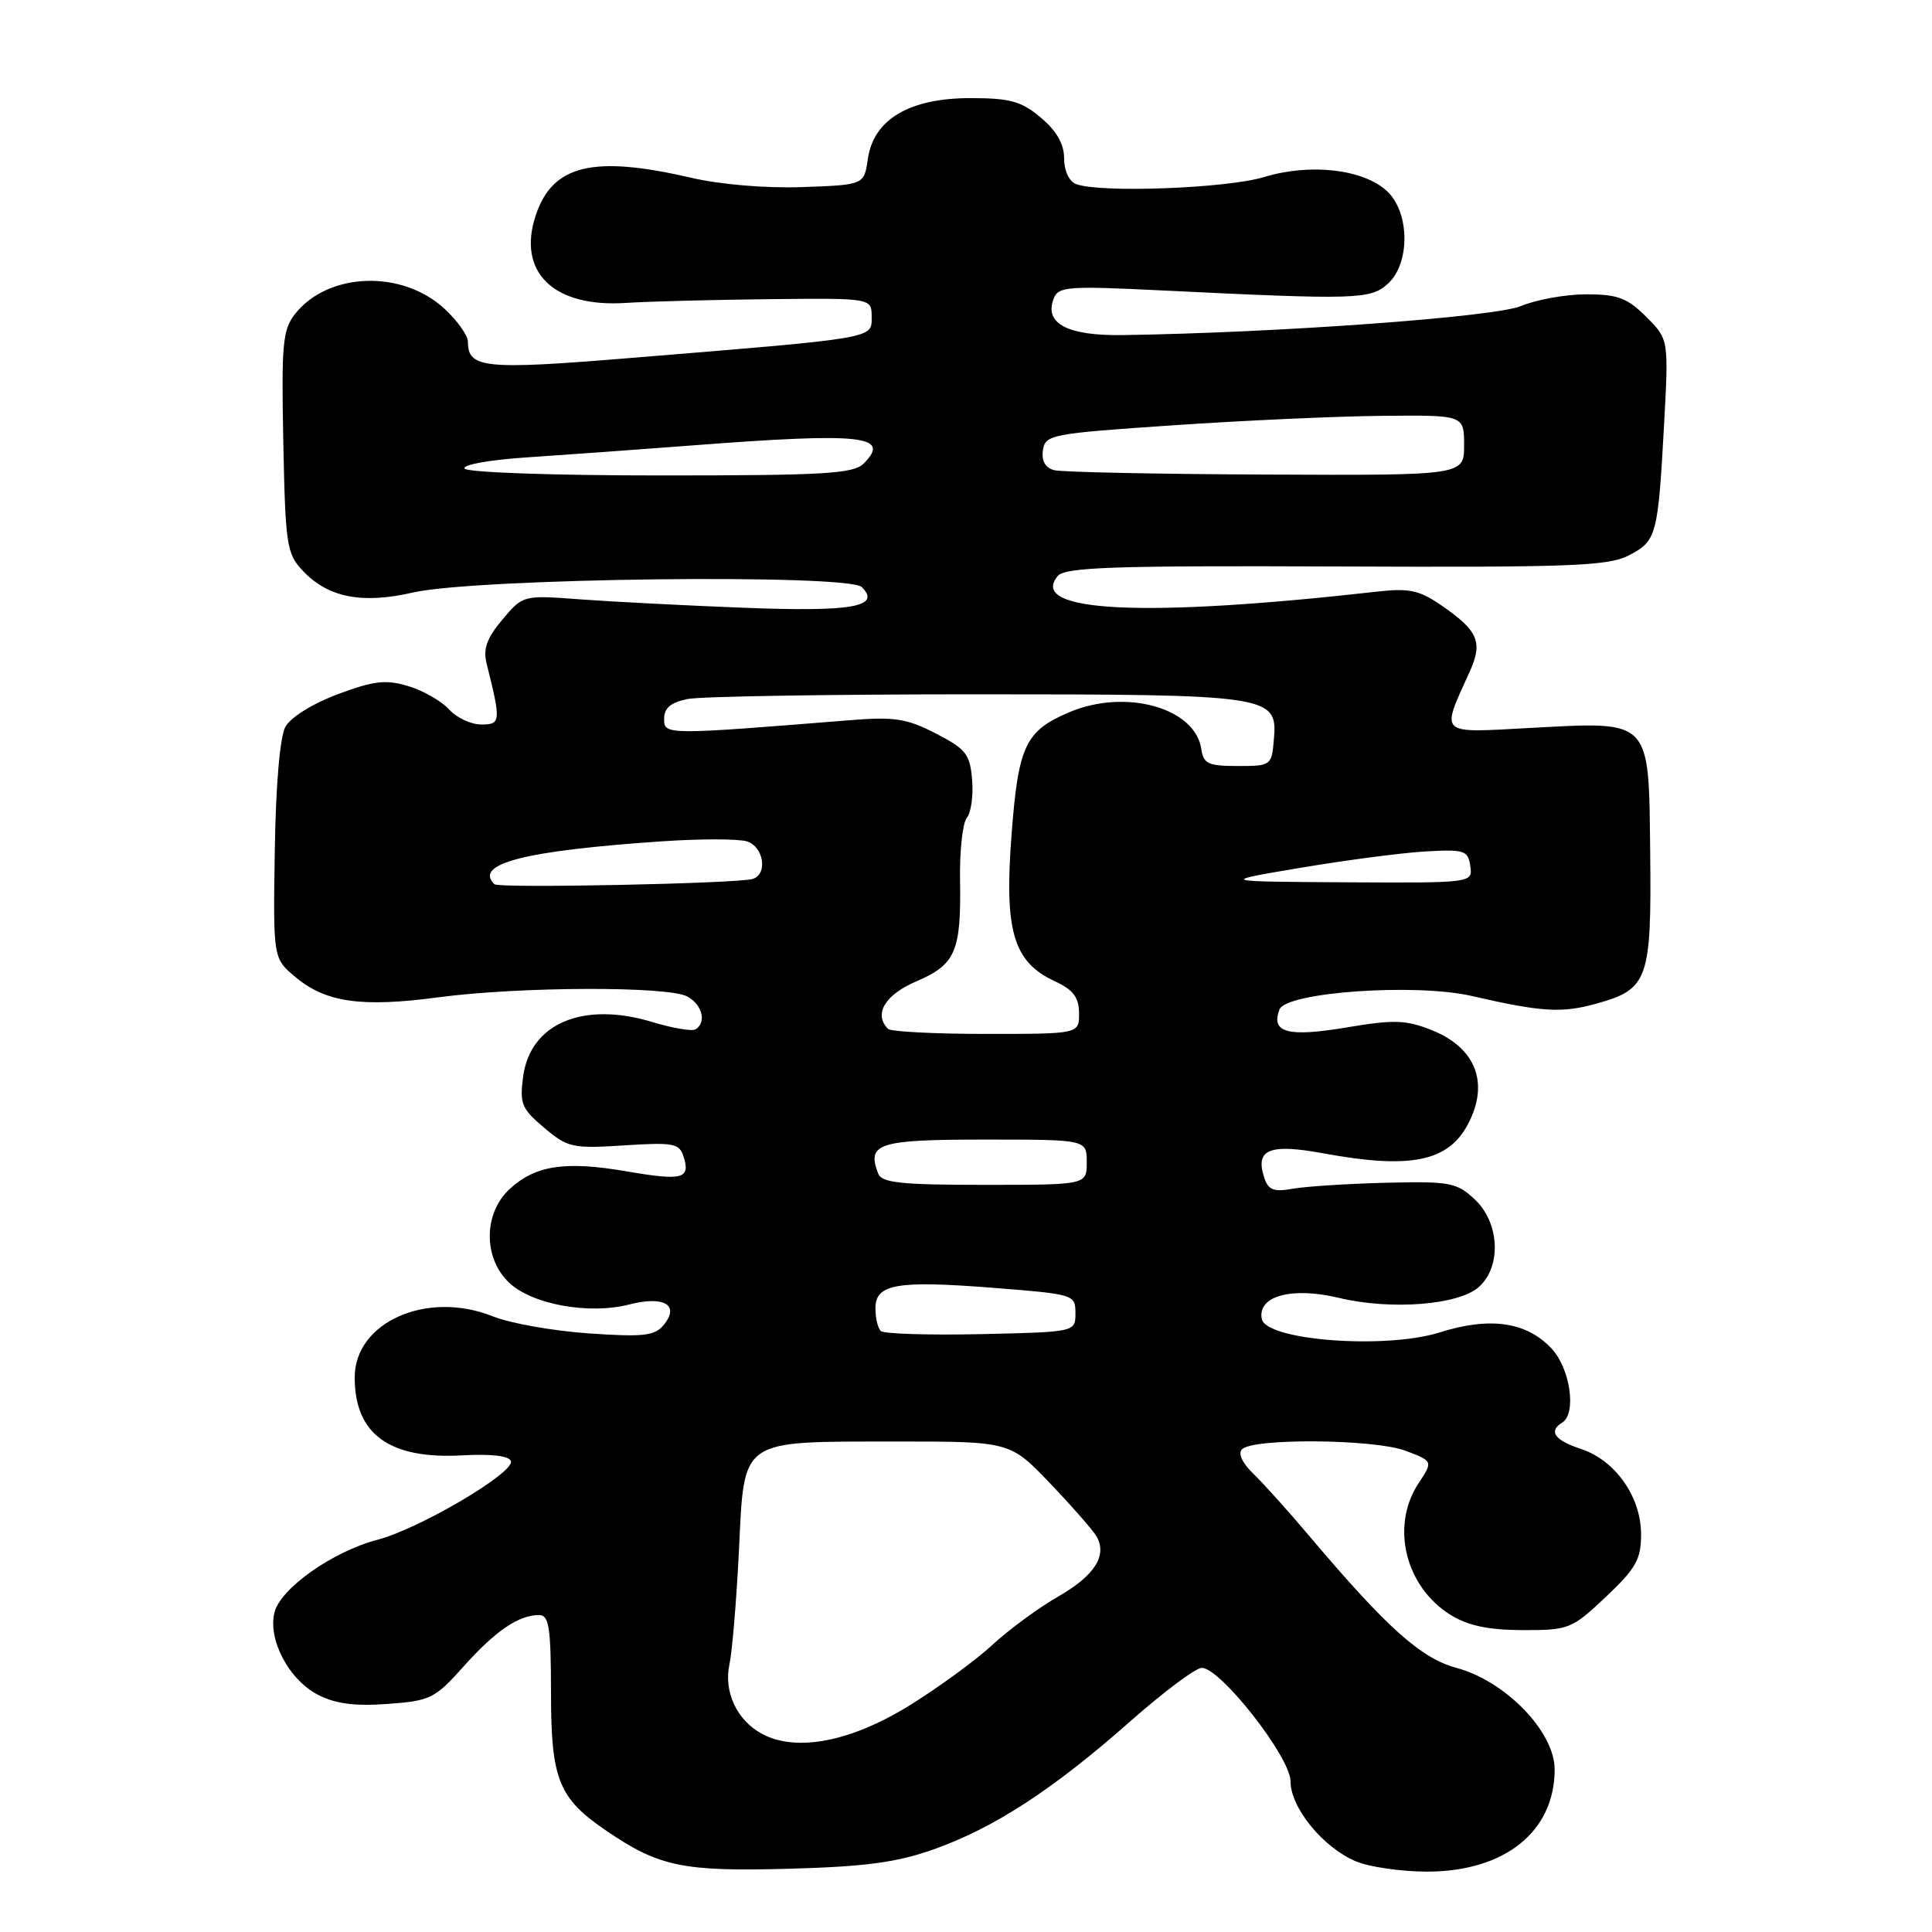 <?xml version="1.0" encoding="UTF-8" standalone="no"?>
<!DOCTYPE svg PUBLIC "-//W3C//DTD SVG 1.1//EN" "http://www.w3.org/Graphics/SVG/1.1/DTD/svg11.dtd" >
<svg xmlns="http://www.w3.org/2000/svg" xmlns:xlink="http://www.w3.org/1999/xlink" version="1.1" viewBox="0 0 256 256">
 <g >
 <path fill="currentColor"
d=" M 123.72 245.05 C 131.72 242.21 139.52 237.13 149.68 228.16 C 154.14 224.22 158.44 221.00 159.24 221.00 C 161.73 221.00 171.00 232.85 171.00 236.02 C 171.00 239.54 175.31 244.81 179.67 246.64 C 181.47 247.39 185.70 248.00 189.08 248.00 C 199.38 248.00 206.00 242.70 206.00 234.46 C 206.00 229.47 199.50 222.75 192.98 221.00 C 188.29 219.74 183.74 215.66 173.50 203.54 C 170.75 200.28 167.41 196.57 166.08 195.28 C 164.60 193.86 164.01 192.59 164.58 192.03 C 166.07 190.54 182.07 190.68 186.20 192.22 C 189.90 193.61 189.90 193.61 187.96 196.55 C 184.21 202.24 186.22 210.33 192.30 214.04 C 194.58 215.43 197.32 215.99 201.81 216.00 C 207.90 216.00 208.28 215.85 212.79 211.59 C 216.78 207.82 217.45 206.62 217.45 203.31 C 217.45 198.34 214.05 193.50 209.48 191.99 C 205.99 190.84 205.14 189.65 207.00 188.50 C 208.92 187.31 208.08 181.38 205.61 178.71 C 202.30 175.15 197.46 174.44 190.77 176.55 C 183.57 178.82 167.73 177.62 167.19 174.76 C 166.61 171.72 171.15 170.48 177.39 171.97 C 184.31 173.63 193.32 172.93 195.98 170.51 C 198.99 167.80 198.70 162.00 195.41 158.92 C 193.01 156.68 192.13 156.52 183.66 156.72 C 178.62 156.85 173.07 157.20 171.33 157.51 C 168.70 157.97 168.04 157.69 167.48 155.93 C 166.32 152.28 168.26 151.52 175.34 152.82 C 186.95 154.96 191.95 153.93 194.57 148.85 C 197.35 143.48 195.53 138.83 189.74 136.51 C 186.28 135.13 184.75 135.08 178.37 136.15 C 170.63 137.45 168.36 136.83 169.54 133.76 C 170.42 131.46 187.54 130.26 195.00 131.97 C 204.36 134.12 206.95 134.27 211.63 132.96 C 218.38 131.07 218.84 129.77 218.66 113.03 C 218.46 95.11 218.93 95.59 202.68 96.46 C 190.50 97.12 190.90 97.49 194.71 89.07 C 196.53 85.06 195.90 83.59 190.91 80.16 C 188.06 78.21 186.68 77.91 182.50 78.39 C 151.57 81.88 136.16 81.13 140.15 76.33 C 141.12 75.16 147.39 74.94 177.00 75.06 C 208.17 75.19 213.09 75.01 215.83 73.59 C 219.51 71.68 219.69 71.02 220.50 56.23 C 221.11 44.96 221.11 44.96 218.13 41.98 C 215.63 39.48 214.36 39.00 210.20 39.00 C 207.47 39.00 203.57 39.70 201.52 40.56 C 198.05 42.00 169.33 44.10 148.79 44.40 C 141.45 44.51 138.34 42.88 139.61 39.58 C 140.23 37.96 141.43 37.87 153.89 38.48 C 179.74 39.74 181.59 39.69 183.90 37.60 C 186.89 34.88 186.81 28.09 183.75 25.29 C 180.58 22.40 173.60 21.61 167.49 23.46 C 162.54 24.97 145.71 25.59 142.58 24.39 C 141.66 24.04 141.00 22.62 141.00 20.98 C 141.00 19.08 140.01 17.35 137.92 15.59 C 135.33 13.41 133.86 13.00 128.57 13.00 C 120.51 13.00 115.75 15.82 115.00 21.04 C 114.50 24.50 114.50 24.50 106.32 24.79 C 101.46 24.96 95.46 24.46 91.51 23.54 C 78.57 20.54 73.19 21.85 70.98 28.56 C 68.50 36.06 73.34 40.76 82.91 40.14 C 85.98 39.94 94.58 39.72 102.00 39.64 C 115.50 39.50 115.50 39.50 115.50 42.00 C 115.50 44.89 116.26 44.76 83.59 47.43 C 64.18 49.03 62.00 48.81 62.00 45.28 C 62.00 44.47 60.63 42.52 58.95 40.96 C 53.33 35.70 43.48 36.03 39.09 41.61 C 37.45 43.69 37.28 45.62 37.54 58.57 C 37.81 72.16 37.99 73.36 40.09 75.60 C 43.45 79.18 47.94 80.07 54.73 78.51 C 63.03 76.60 112.41 76.01 114.19 77.79 C 116.81 80.41 112.91 81.09 98.50 80.53 C 90.80 80.23 81.08 79.73 76.90 79.42 C 69.30 78.85 69.30 78.85 66.57 82.10 C 64.50 84.56 63.99 85.98 64.48 87.93 C 66.40 95.61 66.37 96.00 63.77 96.00 C 62.42 96.00 60.49 95.10 59.49 93.99 C 58.49 92.89 56.06 91.50 54.09 90.91 C 51.10 90.02 49.54 90.20 44.75 91.99 C 41.41 93.24 38.49 95.06 37.81 96.32 C 37.09 97.65 36.54 104.07 36.41 112.74 C 36.19 126.98 36.19 126.98 39.13 129.45 C 43.14 132.83 47.90 133.51 58.08 132.15 C 68.84 130.72 88.48 130.65 91.07 132.04 C 93.05 133.10 93.65 135.48 92.17 136.39 C 91.71 136.68 89.13 136.24 86.42 135.42 C 77.27 132.65 70.27 135.60 69.32 142.63 C 68.84 146.25 69.11 146.91 72.11 149.44 C 75.23 152.07 75.87 152.21 82.70 151.77 C 89.21 151.35 90.02 151.50 90.57 153.23 C 91.52 156.21 90.46 156.49 83.03 155.21 C 74.85 153.81 70.93 154.41 67.51 157.57 C 64.04 160.80 64.02 166.73 67.48 169.98 C 70.54 172.86 78.07 174.22 83.38 172.85 C 88.01 171.66 90.13 172.93 87.92 175.59 C 86.75 177.01 85.23 177.18 78.02 176.68 C 73.33 176.36 67.62 175.35 65.32 174.43 C 56.60 170.93 47.00 175.17 47.00 182.52 C 47.00 190.06 51.61 193.39 61.29 192.84 C 65.11 192.63 67.46 192.91 67.70 193.61 C 68.21 195.12 55.58 202.57 50.04 204.02 C 44.09 205.58 37.18 210.45 36.37 213.65 C 35.47 217.25 38.27 222.57 42.12 224.56 C 44.43 225.76 47.00 226.10 51.35 225.78 C 57.03 225.37 57.62 225.08 61.44 220.80 C 65.64 216.10 68.73 214.00 71.43 214.00 C 72.75 214.00 73.00 215.62 73.01 224.25 C 73.01 235.83 74.00 238.28 80.41 242.63 C 87.35 247.35 90.51 248.00 104.50 247.62 C 114.71 247.34 118.83 246.78 123.72 245.05 Z  M 101.02 229.77 C 97.65 227.99 95.86 224.18 96.66 220.50 C 97.02 218.85 97.58 212.11 97.91 205.53 C 98.65 190.45 97.82 191.04 118.67 191.01 C 133.84 191.00 133.84 191.00 139.17 196.58 C 142.10 199.65 144.86 202.81 145.31 203.60 C 146.74 206.14 145.03 208.79 140.20 211.56 C 137.62 213.04 133.70 215.92 131.50 217.95 C 129.30 219.99 124.35 223.60 120.50 225.99 C 112.75 230.78 105.57 232.18 101.02 229.77 Z  M 116.70 176.36 C 116.31 175.98 116.00 174.63 116.00 173.35 C 116.00 170.13 118.82 169.64 131.70 170.65 C 142.33 171.49 142.50 171.54 142.50 174.00 C 142.50 176.50 142.50 176.50 129.95 176.78 C 123.04 176.93 117.08 176.74 116.70 176.36 Z  M 116.36 155.50 C 114.82 151.49 116.37 151.00 130.47 151.00 C 144.00 151.00 144.00 151.00 144.00 154.00 C 144.00 157.00 144.00 157.00 130.47 157.00 C 119.36 157.00 116.83 156.73 116.36 155.50 Z  M 117.67 136.33 C 115.73 134.39 117.25 131.82 121.41 130.04 C 126.63 127.80 127.37 126.09 127.21 116.55 C 127.15 112.72 127.55 109.04 128.11 108.37 C 128.67 107.69 128.99 105.42 128.81 103.32 C 128.53 99.92 128.00 99.25 124.00 97.19 C 120.12 95.19 118.53 94.95 112.50 95.44 C 88.12 97.40 88.00 97.40 88.00 95.25 C 88.00 93.81 88.88 93.07 91.12 92.62 C 92.84 92.28 109.92 92.00 129.08 92.00 C 168.41 92.00 169.29 92.13 168.80 97.93 C 168.50 101.45 168.44 101.50 164.00 101.50 C 160.11 101.50 159.46 101.20 159.18 99.27 C 158.41 93.80 149.18 91.21 141.72 94.36 C 135.85 96.85 134.93 98.79 134.03 110.66 C 133.06 123.35 134.27 127.46 139.73 130.00 C 142.21 131.15 142.96 132.14 142.98 134.25 C 143.00 137.00 143.00 137.00 130.67 137.00 C 123.88 137.00 118.03 136.70 117.67 136.33 Z  M 65.50 117.16 C 62.77 114.44 69.54 112.71 87.73 111.48 C 92.81 111.13 97.87 111.14 98.98 111.49 C 101.20 112.20 101.76 115.82 99.75 116.46 C 97.83 117.08 66.06 117.73 65.50 117.16 Z  M 172.38 114.98 C 178.36 113.97 185.79 113.00 188.88 112.82 C 194.06 112.53 194.52 112.68 194.82 114.75 C 195.14 117.00 195.14 117.00 178.32 116.91 C 161.50 116.81 161.50 116.81 172.38 114.98 Z  M 61.56 62.09 C 61.24 61.58 64.89 60.93 69.75 60.61 C 74.56 60.29 84.58 59.57 92.00 59.00 C 114.24 57.30 118.14 57.72 114.44 61.42 C 113.08 62.78 109.28 63.00 87.49 63.00 C 73.33 63.00 61.87 62.60 61.56 62.09 Z  M 139.69 62.30 C 138.51 61.99 137.99 61.08 138.19 59.67 C 138.49 57.59 139.25 57.45 155.50 56.35 C 164.85 55.71 177.34 55.15 183.25 55.10 C 194.00 55.00 194.00 55.00 194.00 59.00 C 194.00 63.00 194.00 63.00 167.75 62.88 C 153.31 62.82 140.69 62.56 139.69 62.30 Z "/>
</g>
</svg>